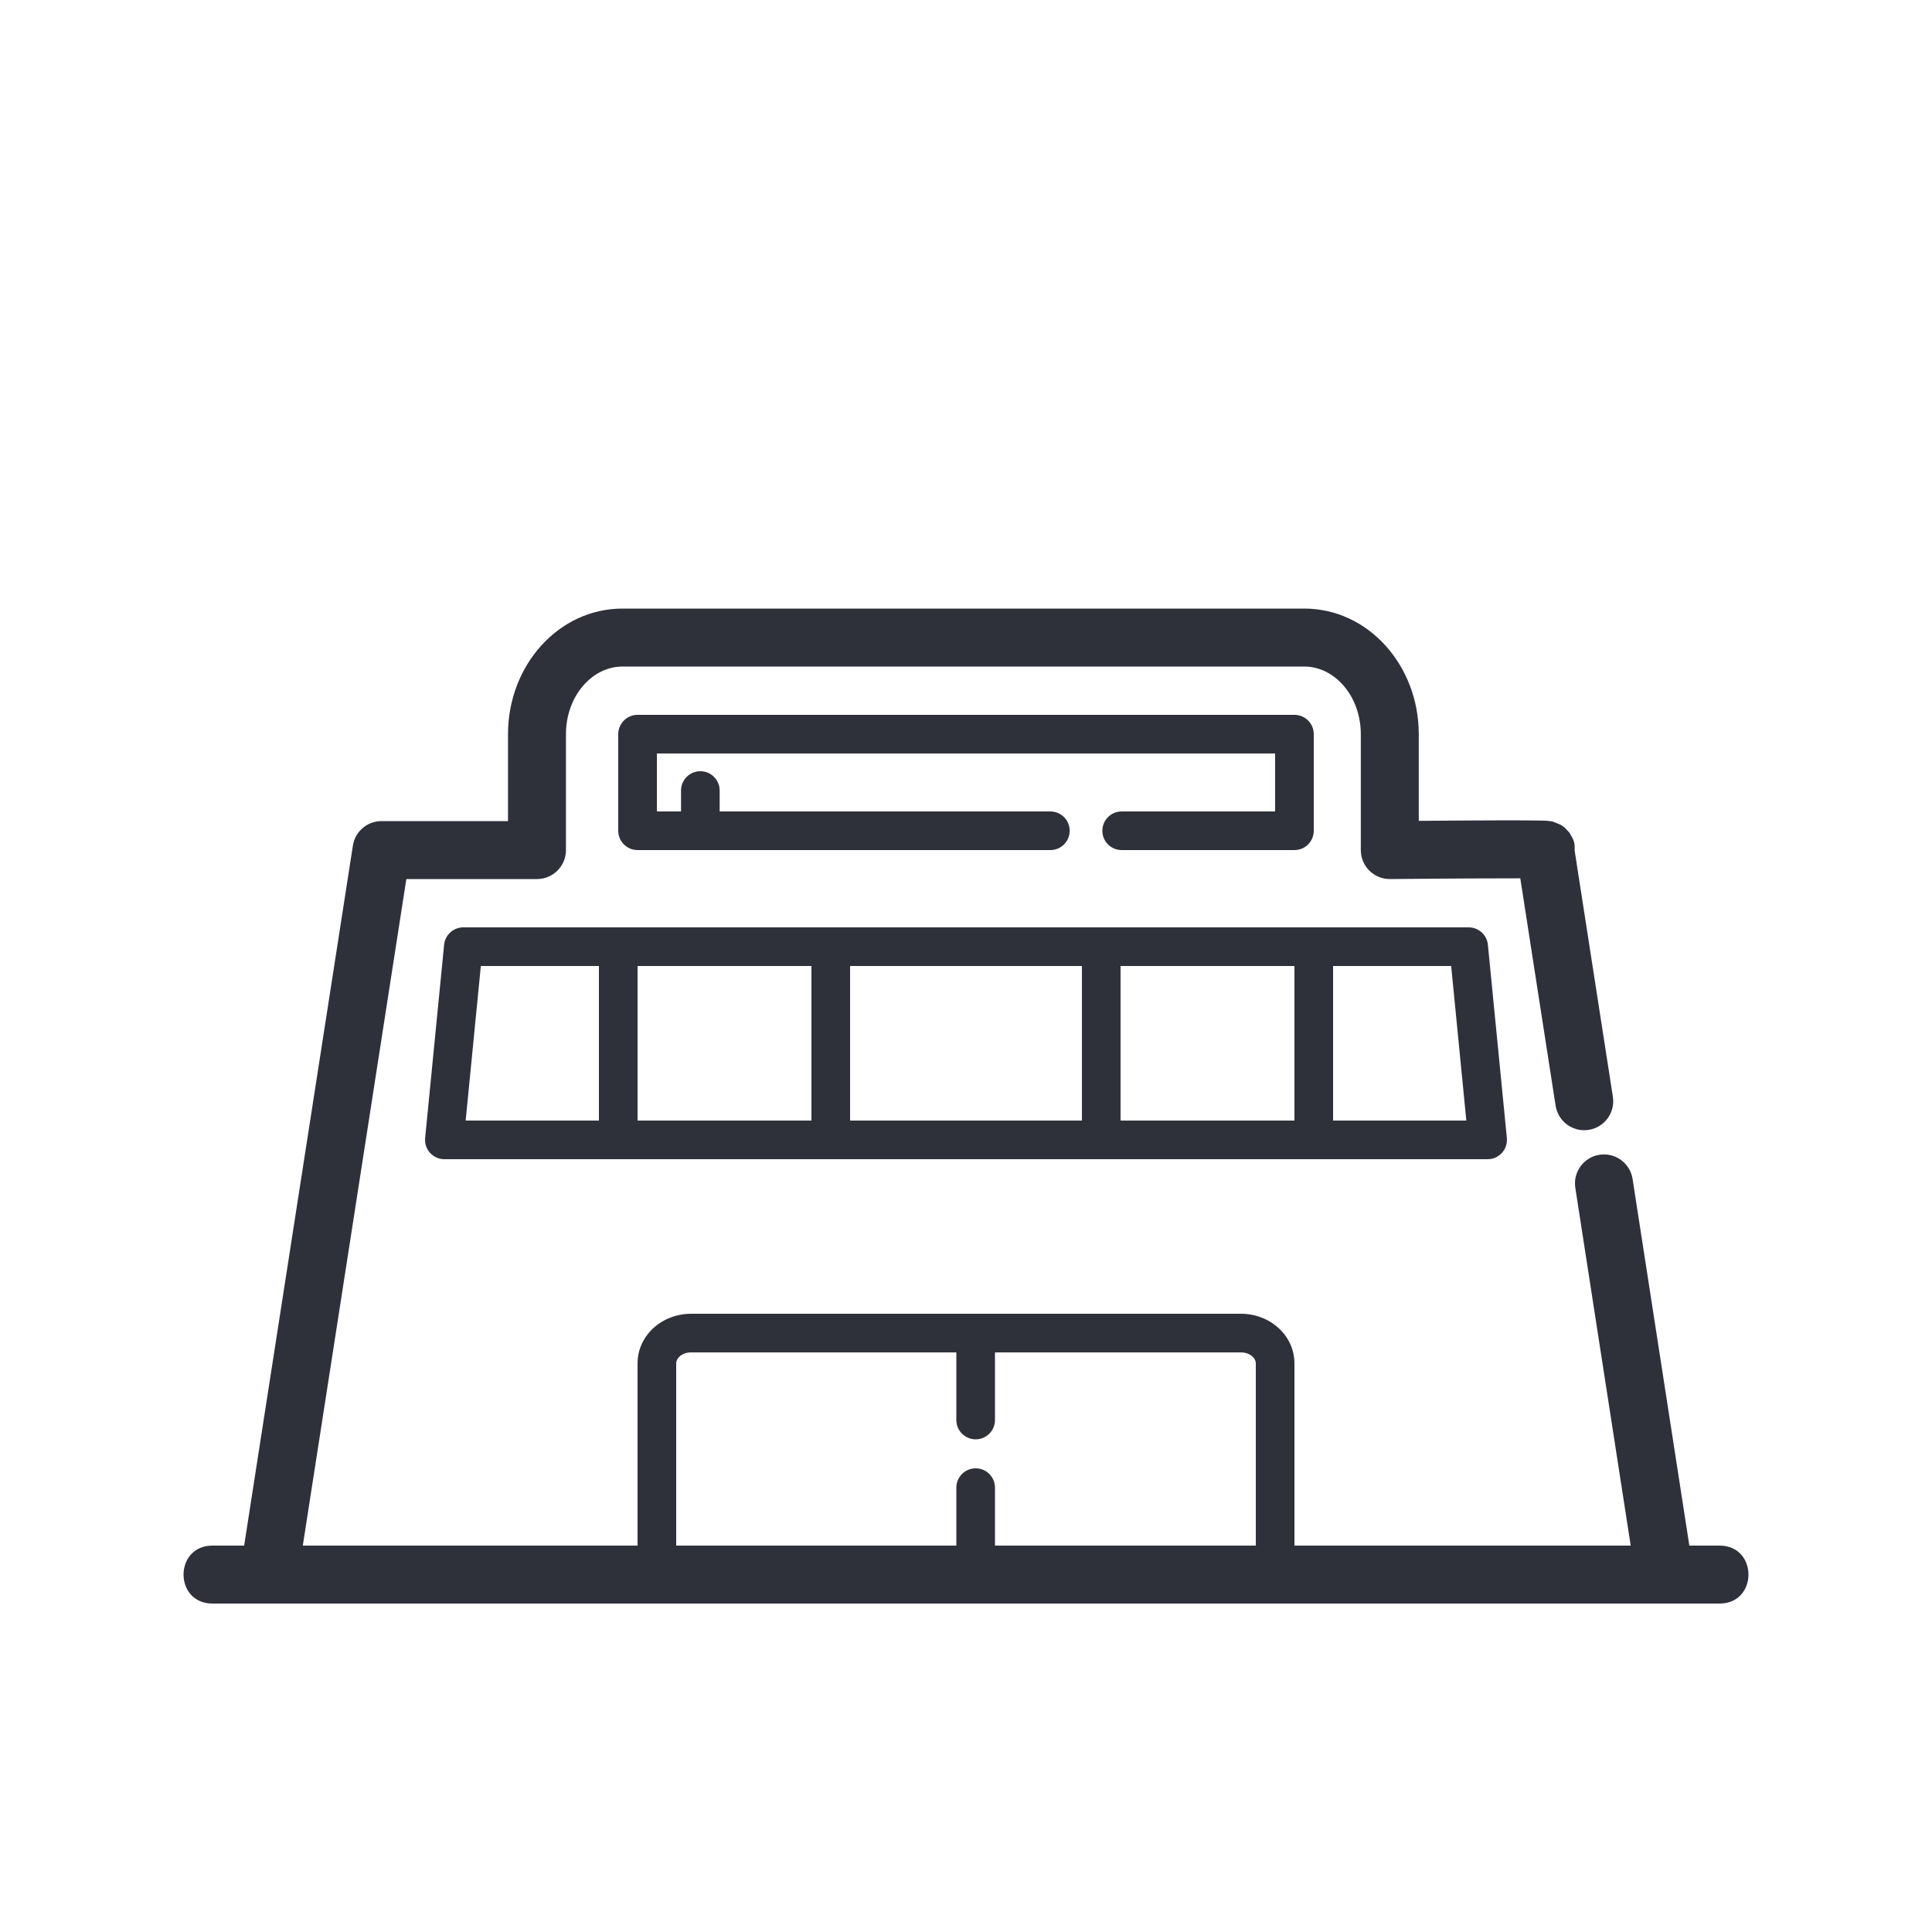 <?xml version="1.0" encoding="UTF-8"?>
<svg width="100px" height="100px" viewBox="0 0 100 100" version="1.1" xmlns="http://www.w3.org/2000/svg" xmlns:xlink="http://www.w3.org/1999/xlink">
    <!-- Generator: Sketch 59.1 (86144) - https://sketch.com -->
    <title>Vector Files/100x100/Flattened/Business/Supermarkets</title>
    <desc>Created with Sketch.</desc>
    <g id="100x100/Flattened/Business/Supermarkets" stroke="none" stroke-width="1" fill="none" fill-rule="evenodd">
        <path d="M35,80 L49.5,80 L49.5,77 C49.5,76.448 49.948,76 50.5,76 C51.052,76 51.5,76.448 51.5,77 L51.5,80 L65,80 L65,70.569 C65,70.282 64.683,70.001 64.236,70.001 L51.5,70.001 L51.5,73.5 C51.5,74.052 51.052,74.5 50.5,74.5 C49.948,74.5 49.5,74.052 49.5,73.5 L49.5,70.001 L35.764,70.001 C35.317,70.001 35,70.283 35,70.569 L35,80 Z M33,80 L33,70.569 C33,69.122 34.262,68.001 35.764,68.001 L50.462,68.001 C50.475,68 50.487,68 50.5,68 C50.513,68 50.525,68 50.538,68.001 L64.236,68.001 C65.739,68.001 67,69.122 67,70.569 L67,80 L84.405,80 L81.538,61.482 C81.411,60.664 81.972,59.897 82.791,59.77 C83.609,59.644 84.376,60.205 84.502,61.023 L87.44,80 L89,80 C91,80 91,83 89,83 L11,83 C9,83 9,80 11,80 L12.637,80 L18.265,43.77 C18.379,43.039 19.008,42.5 19.747,42.5 L26.294,42.5 L26.294,38 C26.294,34.448 28.903,31.5 32.219,31.5 L67.51,31.5 C70.825,31.5 73.435,34.449 73.435,38 L73.435,42.487 C73.679,42.485 73.928,42.483 74.18,42.481 C74.801,42.476 75.403,42.472 75.973,42.469 C77.227,42.462 78.25,42.459 78.963,42.463 C79.38,42.465 79.687,42.469 79.882,42.475 C80.048,42.48 80.14,42.486 80.255,42.505 C80.357,42.514 80.357,42.514 80.767,42.684 C80.954,42.795 80.954,42.795 81.232,43.096 C81.476,43.516 81.519,43.59 81.502,44.019 L83.482,56.77 C83.609,57.588 83.049,58.355 82.23,58.482 C81.412,58.609 80.645,58.049 80.518,57.23 L78.69,45.462 C78.008,45.46 77.088,45.463 75.99,45.469 C75.422,45.472 74.822,45.476 74.203,45.481 C73.645,45.485 73.103,45.489 72.598,45.494 C72.295,45.497 72.071,45.499 71.95,45.5 C71.116,45.508 70.435,44.834 70.435,44 L70.435,38 C70.435,36.029 69.081,34.5 67.51,34.5 L32.219,34.5 C30.647,34.5 29.294,36.029 29.294,38 L29.294,44 C29.294,44.828 28.622,45.5 27.794,45.5 L21.032,45.5 L15.673,80 L33,80 Z M35.25,42 L35.25,40.918 C35.25,40.366 35.698,39.918 36.25,39.918 C36.802,39.918 37.25,40.366 37.25,40.918 L37.25,42 L54.367,42 C54.919,42 55.367,42.448 55.367,43 C55.367,43.552 54.919,44 54.367,44 L33,44 C32.448,44 32,43.552 32,43 L32,38 C32,37.448 32.448,37 33,37 L67,37 C67.552,37 68,37.448 68,38 L68,43 C68,43.552 67.552,44 67,44 L58.057,44 C57.505,44 57.057,43.552 57.057,43 C57.057,42.448 57.505,42 58.057,42 L66,42 L66,39 L34,39 L34,42 L35.25,42 L35.25,42 Z M58,50.001 L58,58 L67,58 L67,50.001 L58,50 L58,50.001 Z M56,50 L44,50 L44,58 L56,58 L56,50.001 L56,50 Z M69,50.001 L69,58 L75.897,58 L75.112,50 L69,50 L69,50.001 Z M42,50 L33,50 L33,58 L42,58 L42,50.001 L42,50 Z M31,50 L24.888,50 L24.103,58 L31,58 L31,50.001 L31,50 Z M22.987,48.902 C23.037,48.39 23.467,48 23.982,48 L76.018,48 C76.533,48 76.963,48.39 77.013,48.902 L77.995,58.902 C78.053,59.49 77.591,60 77,60 L23,60 C22.409,60 21.947,59.49 22.005,58.902 L22.987,48.902 Z M79.746,42.518 C79.768,42.511 79.688,42.537 79.393,42.632 C79.343,42.65 79.301,42.665 79.265,42.681 C79.411,42.602 79.573,42.546 79.746,42.518 Z" id="Supermarkets" fill="#2F313A" fill-rule="nonzero"></path>
    </g>
</svg>
